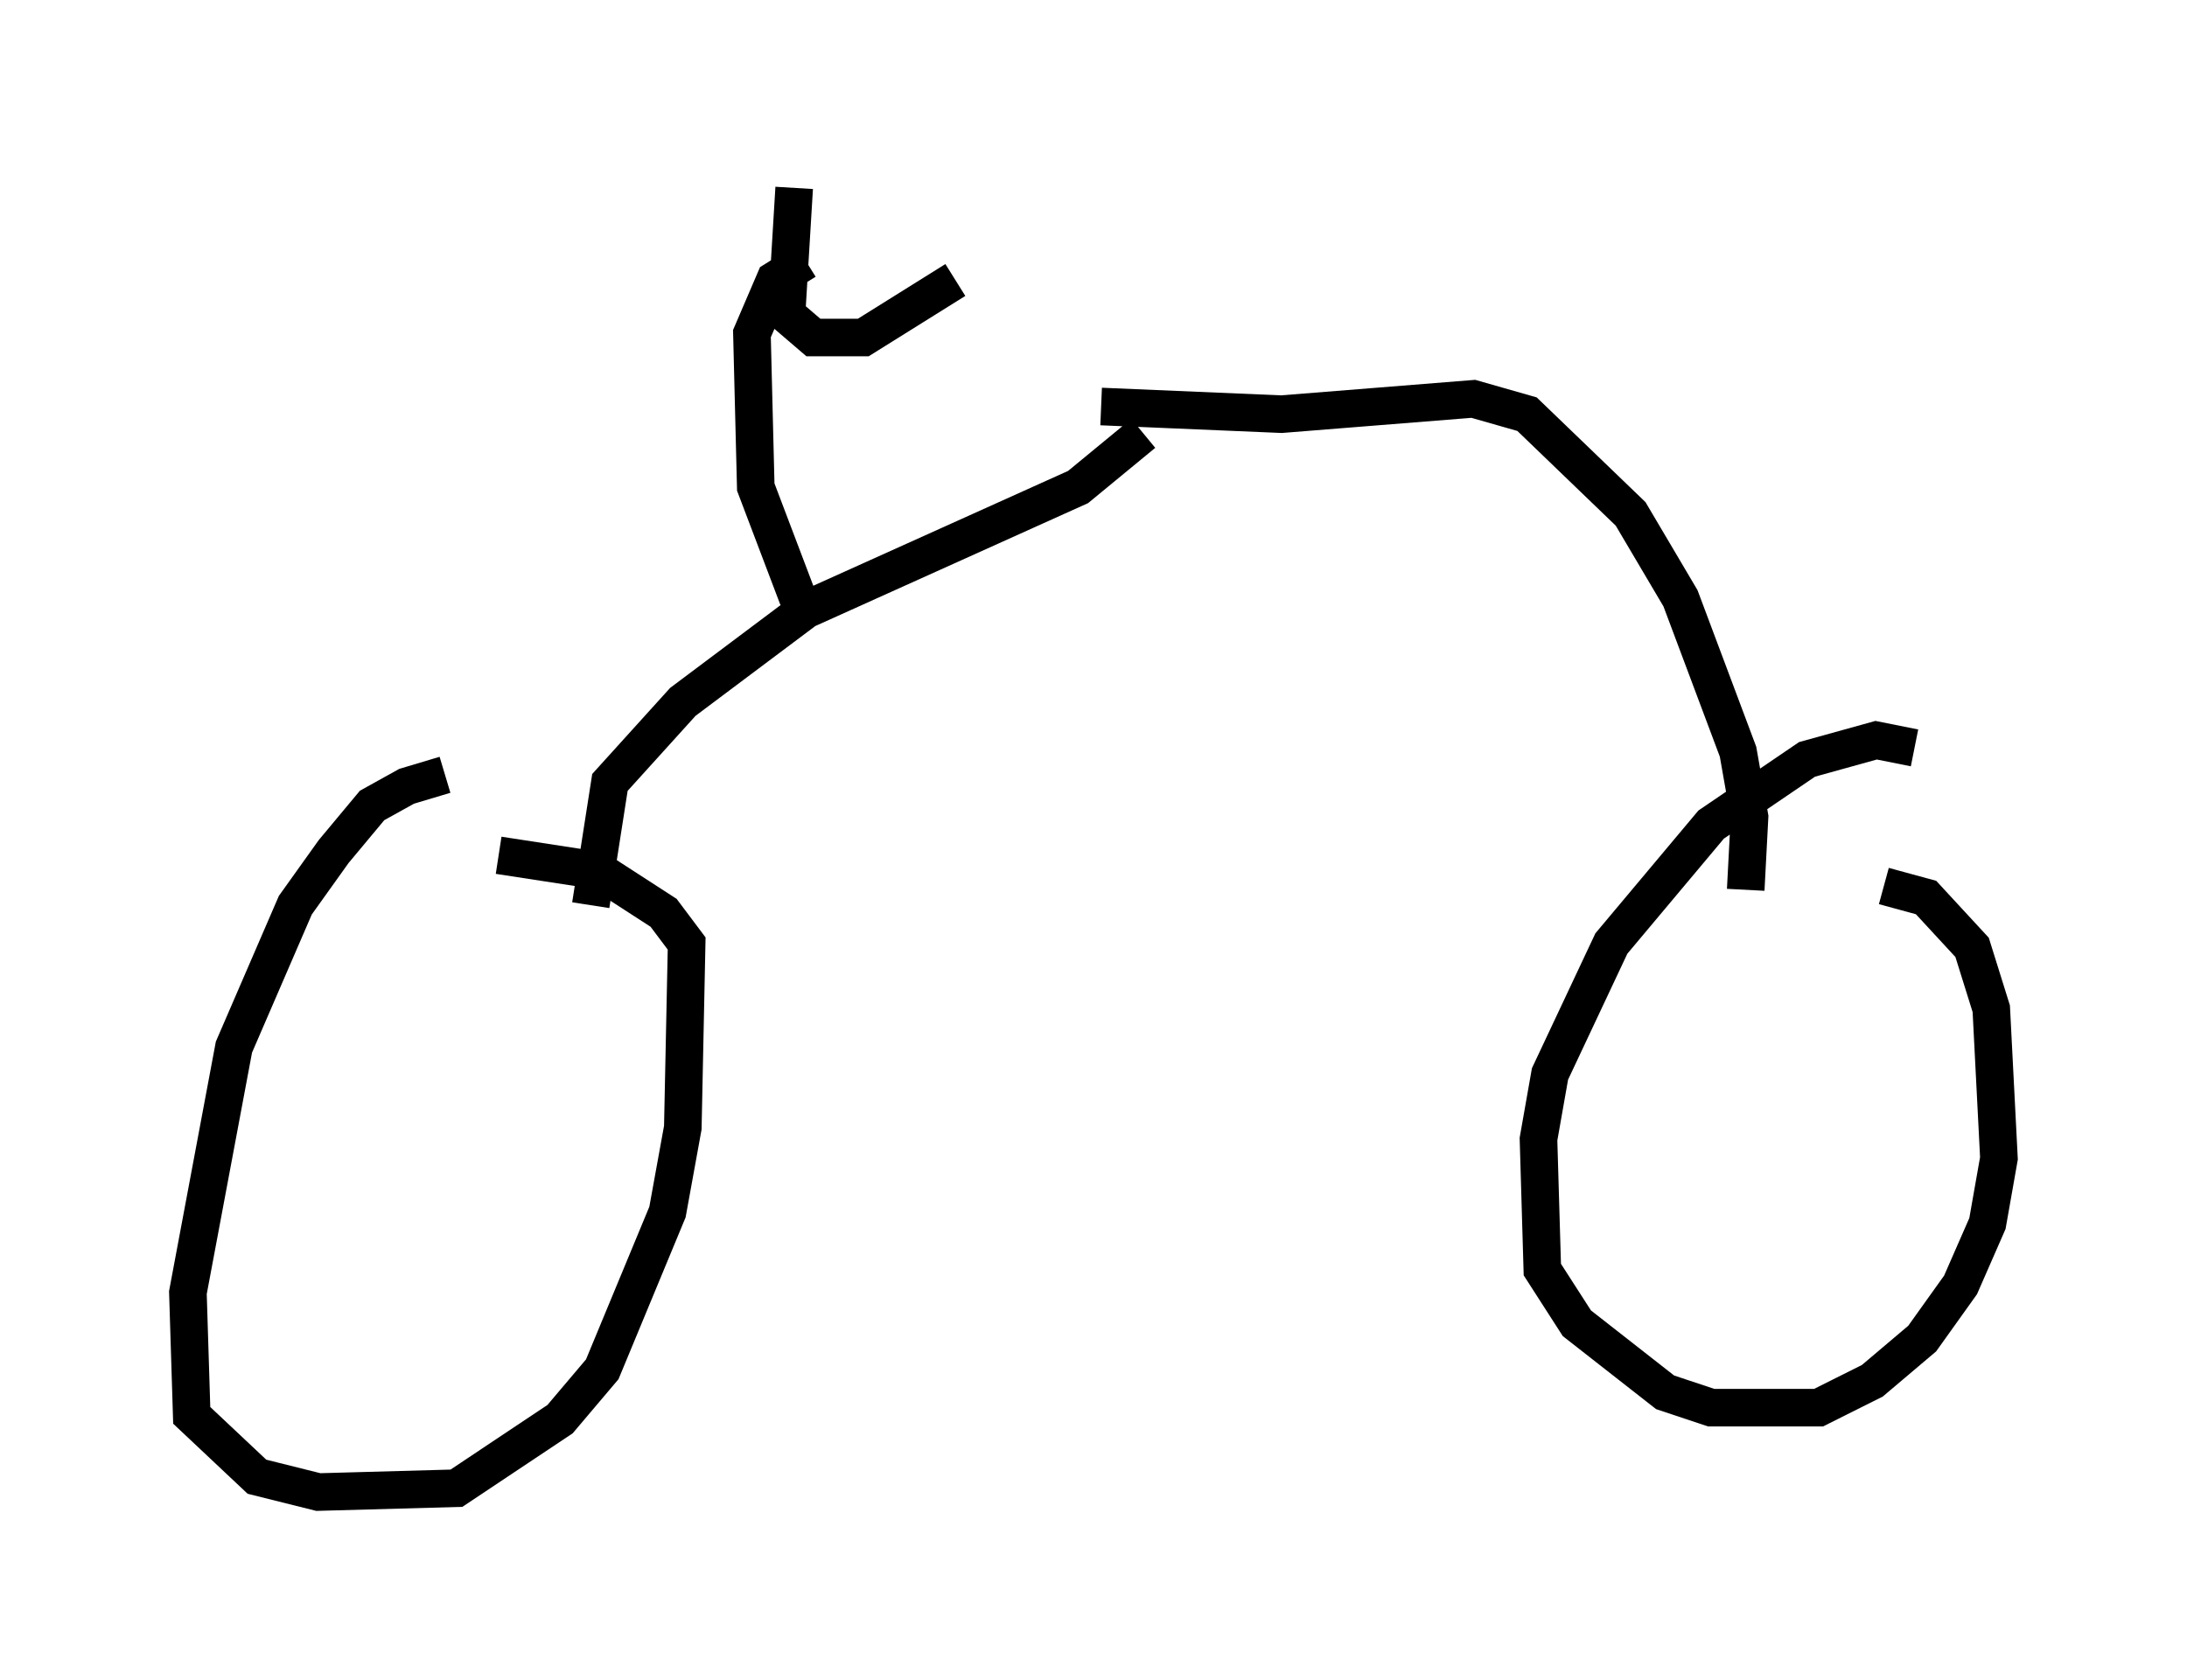 <?xml version="1.0" encoding="utf-8" ?>
<svg baseProfile="full" height="44.709" version="1.1" width="58.184" xmlns="http://www.w3.org/2000/svg" xmlns:ev="http://www.w3.org/2001/xml-events" xmlns:xlink="http://www.w3.org/1999/xlink"><defs /><rect fill="white" height="44.709" width="58.184" x="0" y="0" /><path d="M15.106, 20.619 m-3.267, 0.0 l-1.021, 0.306 -0.919, 0.51 l-1.021, 1.225 -1.021, 1.429 l-1.633, 3.777 -1.225, 6.533 l0.102, 3.267 1.735, 1.633 l1.633, 0.408 3.675, -0.102 l2.756, -1.838 1.123, -1.327 l1.735, -4.185 0.408, -2.246 l0.102, -4.9 -0.613, -0.817 l-1.735, -1.123 -2.654, -0.408 m37.669, -2.858 l-1.021, -0.204 -1.838, 0.51 l-2.552, 1.735 -2.654, 3.165 l-1.633, 3.471 -0.306, 1.735 l0.102, 3.471 0.919, 1.429 l2.348, 1.838 1.225, 0.408 l2.858, 0.0 1.429, -0.715 l1.327, -1.123 1.021, -1.429 l0.715, -1.633 0.306, -1.735 l-0.204, -3.981 -0.51, -1.633 l-1.225, -1.327 -1.123, -0.306 m-34.402, 0.51 l0.51, -3.267 1.94, -2.144 l3.267, -2.45 7.248, -3.267 l1.735, -1.429 m16.027, 12.148 l0.102, -1.94 -0.306, -1.735 l-1.531, -4.083 -1.327, -2.246 l-2.756, -2.654 -1.429, -0.408 l-5.104, 0.408 -4.798, -0.204 m-8.065, 5.104 l-1.123, -2.96 -0.102, -4.083 l0.613, -1.429 0.817, -0.51 m-0.306, -1.94 l-0.204, 3.369 0.715, 0.613 l1.327, 0.0 2.45, -1.531 " fill="none" stroke="black" stroke-width="1" /></svg>